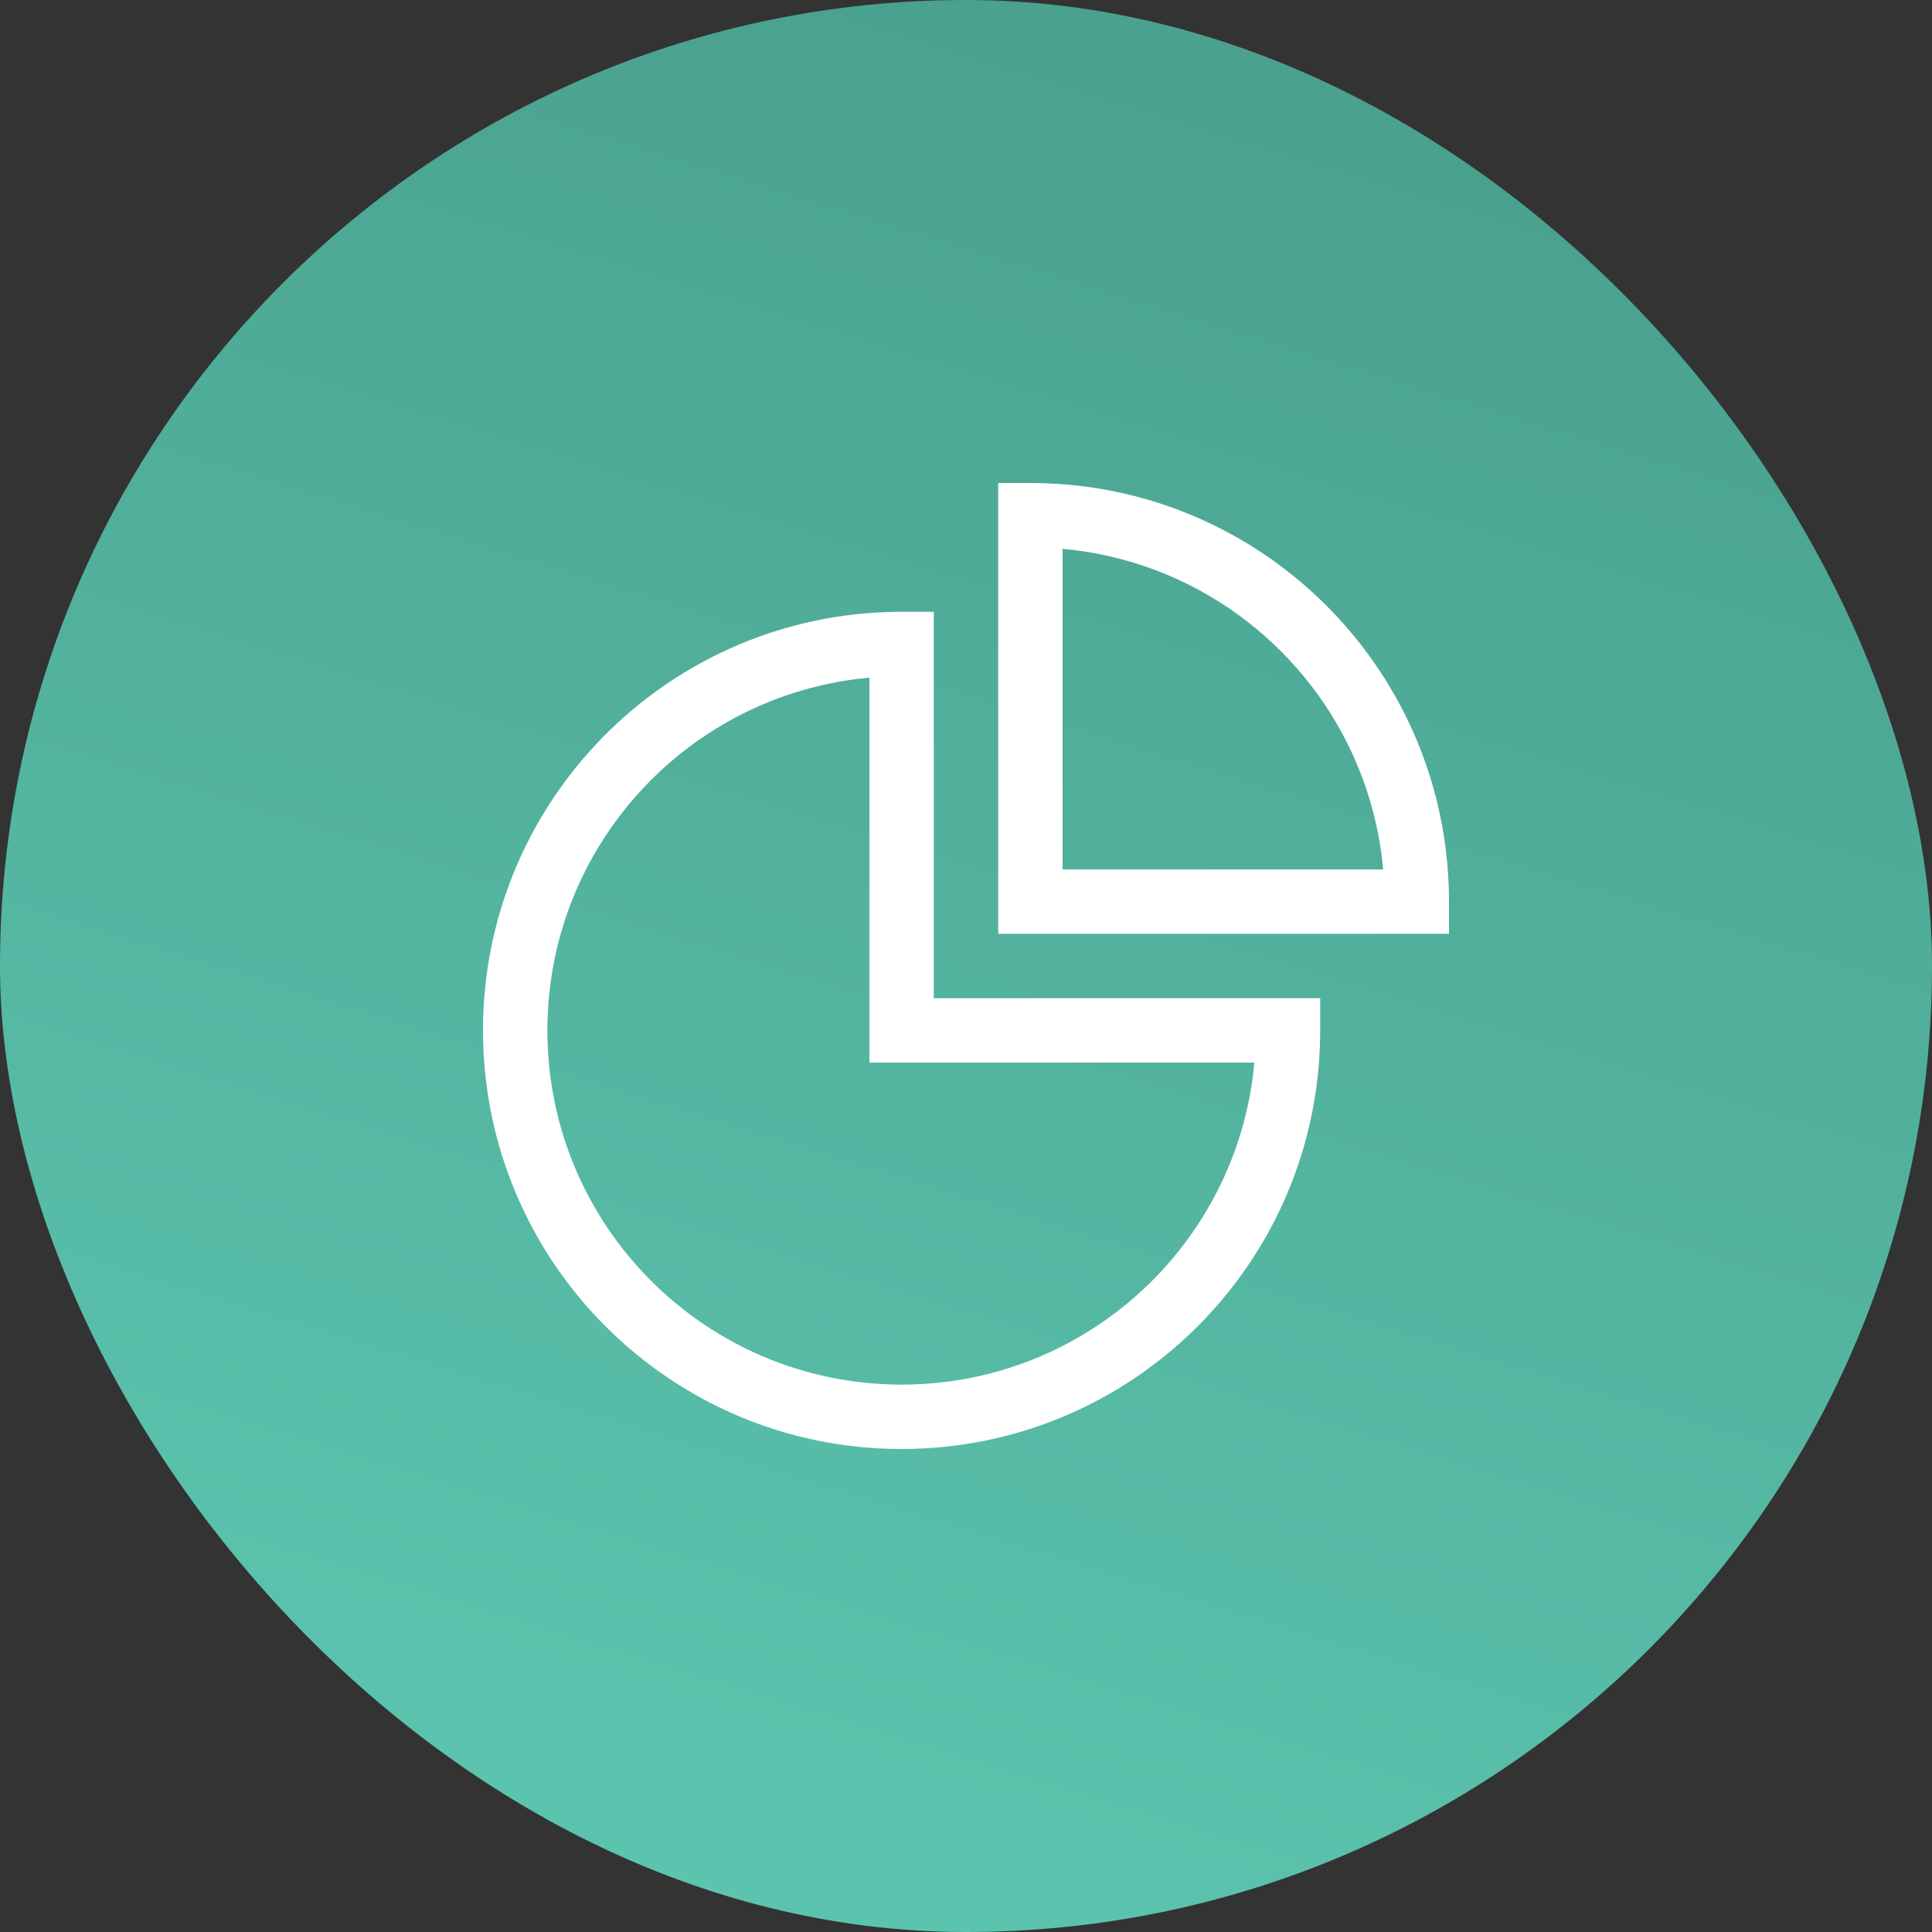 <svg width="60" height="60" viewBox="0 0 60 60" fill="none" xmlns="http://www.w3.org/2000/svg">
<rect x="0" y="0" width="60" height="60" fill="#333333" stroke="none"/>
<rect width="60" height="60" rx="30" fill="url(#paint0_linear_1977_6021)"/>
<path fill-rule="evenodd" clip-rule="evenodd" d="M29 31V19H28C27.706 19 27.414 19.01 27.125 19.029C20.353 19.479 15 25.114 15 32C15 39.18 20.82 45 28 45C34.886 45 40.521 39.647 40.971 32.875C40.99 32.586 41 32.294 41 32V31H29ZM27 33V21.046L26.686 21.078C26.153 21.141 25.632 21.243 25.125 21.38C20.444 22.644 17 26.92 17 32C17 38.075 21.925 43 28 43C33.08 43 37.356 39.556 38.62 34.875C38.757 34.368 38.859 33.847 38.922 33.314L38.952 33H27ZM32.875 15.029C39.358 15.46 44.54 20.642 44.971 27.125C44.99 27.414 45 27.706 45 28V29H31V15H32C32.294 15 32.586 15.01 32.875 15.029ZM42.952 27L42.922 26.686C42.859 26.153 42.757 25.632 42.62 25.125C41.604 21.361 38.639 18.396 34.875 17.38C34.368 17.243 33.847 17.141 33.314 17.078L33 17.046V27H42.952Z" fill="white"/>
<defs>
<linearGradient id="paint0_linear_1977_6021" x1="30" y1="-5.51343e-07" x2="11.5" y2="60" gradientUnits="userSpaceOnUse">
<stop stop-color="#49A18E"/>
<stop offset="1" stop-color="#5DC7B1"/>
</linearGradient>
</defs>
</svg>
